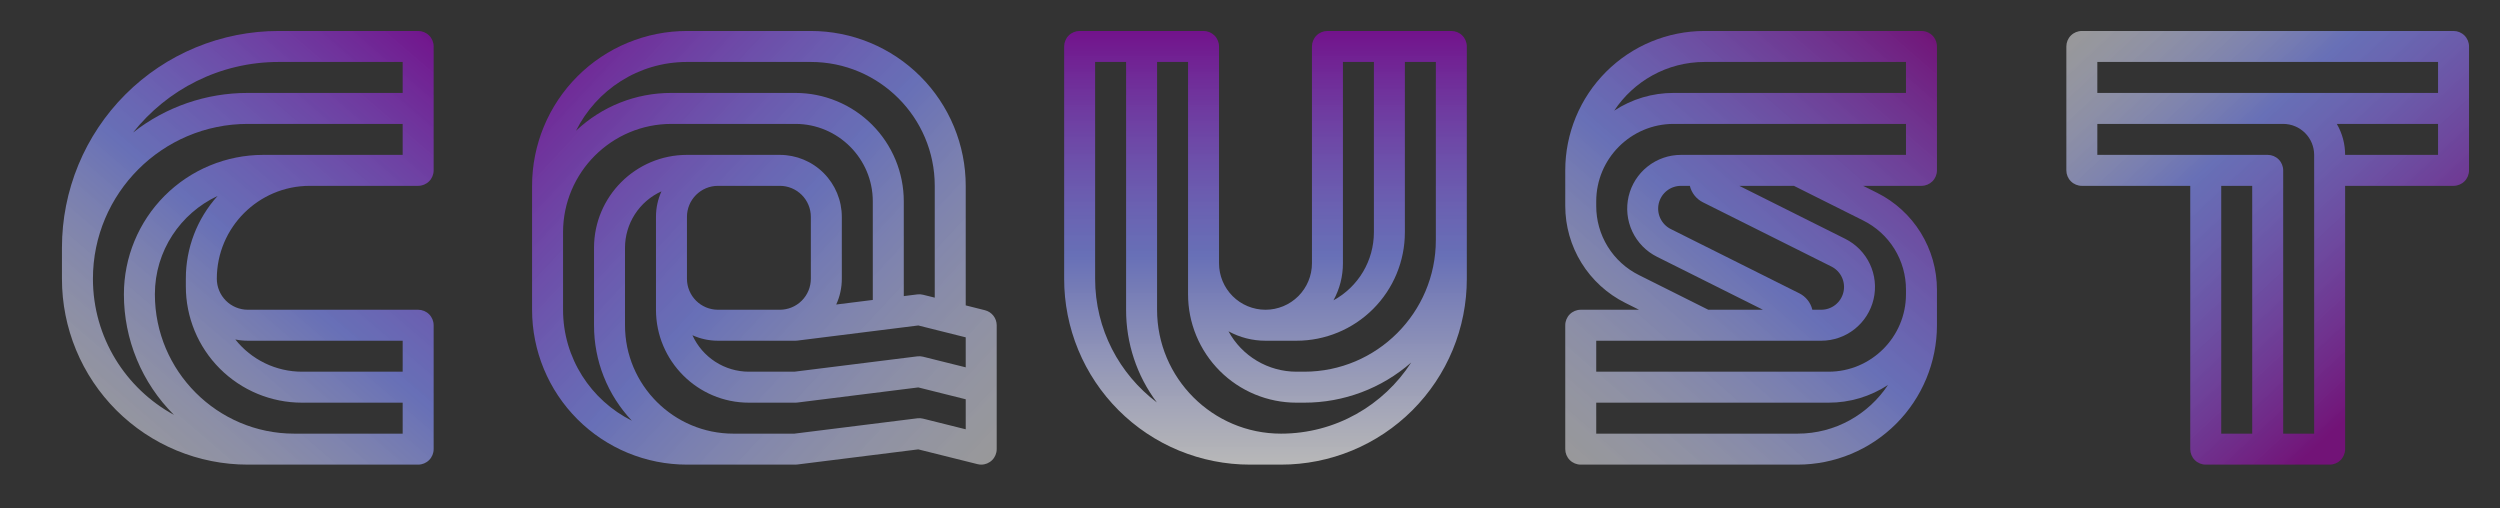 <svg width="187" height="38" viewBox="0 0 187 38" fill="none" xmlns="http://www.w3.org/2000/svg">
<rect x="0" y="0" width="187" height="38" fill="#333333" stroke="none"/>
<g clip-path="url(#clip0_30_57)">
<path d="M74.553 28.945V24.328C74.552 24.069 74.466 23.819 74.307 23.616C74.148 23.412 73.926 23.268 73.675 23.205L72.236 22.843V13.901C72.236 12.38 71.936 10.874 71.354 9.468C70.772 8.063 69.919 6.786 68.843 5.71C67.767 4.634 66.49 3.781 65.085 3.199C63.679 2.617 62.173 2.317 60.651 2.317H51.384C49.862 2.317 48.356 2.617 46.951 3.199C45.545 3.781 44.268 4.634 43.192 5.71C41.02 7.882 39.799 10.829 39.799 13.901V23.169C39.799 26.241 41.02 29.188 43.192 31.36C44.268 32.436 45.545 33.29 46.951 33.872C48.356 34.454 49.862 34.754 51.384 34.754H59.493C59.541 34.754 59.59 34.751 59.638 34.745L68.688 33.613L73.114 34.717C73.205 34.741 73.3 34.753 73.394 34.754C73.702 34.754 73.996 34.632 74.214 34.414C74.431 34.197 74.553 33.902 74.553 33.595V28.945ZM51.384 16.218C51.385 15.604 51.629 15.015 52.063 14.581C52.498 14.146 53.086 13.902 53.701 13.901H58.334C58.949 13.902 59.538 14.146 59.972 14.581C60.406 15.015 60.651 15.604 60.651 16.218V20.852C60.651 21.466 60.406 22.055 59.972 22.49C59.538 22.924 58.949 23.168 58.334 23.169H53.701C53.086 23.168 52.498 22.924 52.063 22.49C51.629 22.055 51.385 21.466 51.384 20.852V16.218ZM53.701 25.486H59.493C59.541 25.486 59.59 25.483 59.638 25.477L68.688 24.345L72.236 25.233V27.477L69.041 26.681C68.903 26.646 68.759 26.637 68.617 26.655L59.421 27.803H56.018C55.126 27.802 54.254 27.544 53.505 27.061C52.756 26.577 52.162 25.888 51.794 25.075C52.393 25.347 53.043 25.487 53.701 25.486ZM51.384 4.634H60.651C65.762 4.634 69.919 8.791 69.919 13.901V22.264L69.041 22.047C68.903 22.012 68.759 22.003 68.617 22.021L67.603 22.148V15.06C67.603 13.995 67.393 12.94 66.986 11.956C66.578 10.973 65.981 10.079 65.228 9.325C64.475 8.572 63.581 7.975 62.597 7.568C61.613 7.16 60.558 6.951 59.493 6.951H50.225C47.57 6.943 45.014 7.956 43.085 9.781C44.604 6.734 47.753 4.634 51.384 4.634ZM42.116 23.169V17.377C42.116 12.905 45.754 9.268 50.225 9.268H59.493C62.687 9.268 65.285 11.866 65.285 15.06V22.436L62.549 22.778C62.826 22.174 62.969 21.517 62.968 20.852V16.218C62.967 14.99 62.478 13.812 61.61 12.943C60.741 12.075 59.563 11.586 58.334 11.585H51.384C47.551 11.585 44.433 14.703 44.433 18.535V24.328C44.426 26.983 45.439 29.539 47.263 31.468C44.216 29.949 42.116 26.8 42.116 23.169ZM69.041 31.314C68.903 31.28 68.759 31.271 68.617 31.289L59.421 32.437H54.859C50.388 32.437 46.75 28.799 46.75 24.328V18.535C46.751 17.644 47.008 16.771 47.492 16.022C47.976 15.273 48.665 14.68 49.477 14.312C49.206 14.911 49.066 15.561 49.067 16.218V23.169C49.067 27.002 52.185 30.12 56.018 30.12H59.493C59.541 30.12 59.59 30.117 59.638 30.111L68.688 28.979L72.236 29.866V32.111L69.041 31.314Z" fill="url(#paint0_linear_30_57)"/>
</g>
<path d="M31.278 2.317H20.852C18.722 2.315 16.612 2.734 14.644 3.548C12.675 4.363 10.887 5.557 9.38 7.064C7.874 8.57 6.68 10.358 5.865 12.327C5.051 14.295 4.632 16.405 4.634 18.535V20.852C4.632 22.678 4.991 24.486 5.689 26.174C6.387 27.861 7.411 29.394 8.702 30.685C9.994 31.976 11.527 33 13.214 33.698C14.901 34.396 16.709 34.755 18.535 34.754H31.278C31.585 34.754 31.88 34.632 32.097 34.414C32.315 34.197 32.437 33.902 32.437 33.595V24.328C32.437 24.02 32.315 23.726 32.097 23.508C31.88 23.291 31.585 23.169 31.278 23.169H18.535C17.921 23.168 17.332 22.924 16.898 22.49C16.463 22.055 16.219 21.466 16.218 20.852C16.218 17.02 19.336 13.901 23.169 13.901H31.278C31.585 13.901 31.88 13.779 32.097 13.562C32.315 13.345 32.437 13.05 32.437 12.743V3.475C32.437 3.168 32.315 2.873 32.097 2.656C31.88 2.439 31.585 2.317 31.278 2.317ZM20.852 4.634H30.12V6.951H18.535C15.424 6.947 12.402 7.99 9.955 9.912C12.504 6.697 16.442 4.634 20.852 4.634ZM30.12 25.486V27.803H22.59C21.631 27.803 20.684 27.586 19.82 27.169C18.956 26.751 18.198 26.143 17.602 25.392C17.909 25.454 18.222 25.486 18.535 25.486H30.12ZM13.901 20.852V21.431C13.901 23.736 14.817 25.946 16.446 27.575C18.076 29.204 20.285 30.12 22.59 30.12H30.12V32.437H22.011C16.262 32.437 11.585 27.759 11.585 22.011C11.585 18.76 13.508 15.95 16.275 14.658C14.741 16.356 13.895 18.564 13.901 20.852ZM19.694 11.585C16.928 11.585 14.277 12.683 12.321 14.638C10.366 16.593 9.268 19.245 9.268 22.011C9.266 23.684 9.594 25.342 10.235 26.888C10.875 28.435 11.815 29.839 13 31.021L13.012 31.033C9.404 29.07 6.951 25.241 6.951 20.852C6.951 14.464 12.148 9.268 18.535 9.268H30.12V11.585H19.694Z" fill="url(#paint1_linear_30_57)"/>
<path d="M108.56 2.317H99.292C98.985 2.317 98.69 2.439 98.473 2.656C98.256 2.873 98.134 3.168 98.134 3.475V19.694C98.134 20.615 97.768 21.499 97.116 22.151C96.464 22.803 95.58 23.169 94.659 23.169C93.737 23.169 92.853 22.803 92.201 22.151C91.549 21.499 91.183 20.615 91.183 19.694V3.475C91.183 3.168 91.061 2.873 90.844 2.656C90.626 2.439 90.332 2.317 90.025 2.317H80.757C80.45 2.317 80.155 2.439 79.938 2.656C79.721 2.873 79.599 3.168 79.599 3.475V20.852C79.597 22.678 79.956 24.486 80.654 26.174C81.352 27.861 82.376 29.394 83.667 30.685C84.958 31.976 86.491 33 88.178 33.698C89.866 34.396 91.674 34.755 93.5 34.754H95.817C97.643 34.755 99.451 34.396 101.138 33.698C102.826 33 104.359 31.976 105.65 30.685C106.941 29.394 107.965 27.861 108.663 26.174C109.361 24.486 109.72 22.678 109.718 20.852V3.475C109.718 3.168 109.596 2.873 109.379 2.656C109.162 2.439 108.867 2.317 108.56 2.317ZM100.451 4.634H102.768V17.377C102.767 18.418 102.486 19.44 101.954 20.335C101.422 21.23 100.659 21.965 99.745 22.463C100.209 21.614 100.452 20.662 100.451 19.694V4.634ZM94.659 25.486H96.975C99.126 25.486 101.189 24.632 102.709 23.111C104.23 21.59 105.085 19.527 105.085 17.377V4.634H107.401V17.956C107.401 23.386 102.985 27.803 97.555 27.803H96.975C95.934 27.802 94.913 27.521 94.018 26.989C93.123 26.457 92.387 25.694 91.889 24.78C92.738 25.244 93.691 25.487 94.659 25.486ZM81.915 20.852V4.634H84.232V23.169C84.225 25.669 85.033 28.103 86.534 30.102C83.731 27.986 81.915 24.627 81.915 20.852ZM95.817 32.437C90.707 32.437 86.549 28.279 86.549 23.169V4.634H88.866V22.011C88.866 24.161 89.721 26.224 91.241 27.745C92.762 29.265 94.825 30.12 96.975 30.12H97.555C100.499 30.123 103.344 29.055 105.558 27.115C103.494 30.314 99.899 32.437 95.817 32.437Z" fill="url(#paint2_linear_30_57)"/>
<path d="M144.07 2.369C143.958 2.334 143.842 2.317 143.725 2.317H127.507C124.742 2.317 122.09 3.415 120.135 5.371C118.179 7.326 117.081 9.978 117.081 12.743V15.398C117.081 16.904 117.5 18.38 118.292 19.661C119.084 20.942 120.217 21.977 121.563 22.651L122.6 23.169H118.239C117.932 23.169 117.638 23.291 117.42 23.508C117.203 23.726 117.081 24.02 117.081 24.328V33.595C117.081 33.902 117.203 34.197 117.42 34.414C117.638 34.632 117.932 34.754 118.239 34.754H134.458C137.223 34.754 139.875 33.655 141.83 31.7C143.785 29.745 144.884 27.093 144.884 24.328V21.672C144.884 20.166 144.464 18.69 143.673 17.409C142.881 16.128 141.748 15.093 140.401 14.419L139.365 13.901H143.725C144.033 13.901 144.327 13.779 144.545 13.562C144.762 13.345 144.884 13.05 144.884 12.743V3.475C144.884 3.228 144.805 2.988 144.659 2.789C144.512 2.59 144.306 2.443 144.07 2.369ZM127.507 4.634H142.567V6.951H125.19C123.609 6.947 122.062 7.408 120.742 8.277C122.195 6.084 124.683 4.634 127.507 4.634ZM119.398 15.398V15.06C119.398 11.866 121.996 9.268 125.19 9.268H142.567V11.585H125.737C124.831 11.585 123.951 11.89 123.241 12.453C122.53 13.015 122.031 13.801 121.822 14.683C121.614 15.565 121.71 16.491 122.094 17.312C122.478 18.132 123.128 18.799 123.938 19.205L131.868 23.169H127.78L122.6 20.579C121.635 20.101 120.824 19.362 120.258 18.446C119.692 17.53 119.394 16.474 119.398 15.398ZM127.385 15.136L136.992 19.938C137.335 20.11 137.611 20.393 137.774 20.741C137.936 21.089 137.977 21.482 137.888 21.856C137.8 22.23 137.588 22.563 137.286 22.802C136.985 23.04 136.612 23.169 136.228 23.169H135.564C135.5 22.904 135.379 22.656 135.209 22.443C135.039 22.23 134.824 22.056 134.58 21.935L124.973 17.132C124.629 16.96 124.354 16.677 124.191 16.329C124.028 15.981 123.988 15.588 124.076 15.214C124.165 14.84 124.377 14.507 124.678 14.269C124.98 14.031 125.353 13.901 125.737 13.901H126.401C126.464 14.167 126.586 14.415 126.756 14.628C126.926 14.841 127.14 15.014 127.385 15.136ZM134.458 32.437H119.398V30.12H136.775C138.355 30.124 139.902 29.663 141.223 28.793C139.77 30.989 137.281 32.437 134.458 32.437ZM142.567 21.672V22.011C142.567 25.204 139.968 27.803 136.775 27.803H119.398V25.486H136.228C137.134 25.486 138.013 25.18 138.724 24.618C139.434 24.055 139.934 23.27 140.142 22.388C140.351 21.506 140.255 20.579 139.871 19.759C139.487 18.938 138.837 18.271 138.027 17.866L130.098 13.901H134.184L139.365 16.492C140.329 16.97 141.141 17.709 141.707 18.624C142.272 19.54 142.571 20.596 142.567 21.672Z" fill="url(#paint3_linear_30_57)"/>
<path d="M183.525 2.317H155.722C155.415 2.317 155.12 2.439 154.903 2.656C154.685 2.873 154.563 3.168 154.563 3.475V12.743C154.563 13.05 154.685 13.345 154.903 13.562C155.12 13.779 155.415 13.901 155.722 13.901H163.831V33.595C163.831 33.902 163.953 34.197 164.17 34.414C164.387 34.632 164.682 34.754 164.989 34.754H174.257C174.564 34.754 174.859 34.632 175.076 34.414C175.293 34.197 175.415 33.902 175.415 33.595V13.901H183.525C183.832 13.901 184.127 13.779 184.344 13.562C184.561 13.345 184.683 13.05 184.683 12.743V3.475C184.683 3.168 184.561 2.873 184.344 2.656C184.127 2.439 183.832 2.317 183.525 2.317ZM182.366 4.634V6.951H156.88V4.634H182.366ZM166.148 13.901H168.465V32.437H166.148V13.901ZM173.099 32.437H170.782V12.743C170.782 12.436 170.66 12.141 170.442 11.924C170.225 11.707 169.93 11.585 169.623 11.585H156.88V9.268H170.782C171.396 9.268 171.985 9.513 172.419 9.947C172.854 10.381 173.098 10.97 173.099 11.585V32.437ZM175.415 11.585C175.416 10.771 175.202 9.971 174.793 9.268H182.366V11.585H175.415Z" fill="url(#paint4_linear_30_57)"/>
<defs>
<linearGradient id="paint0_linear_30_57" x1="39.748" y1="2.368" x2="74.553" y2="34.805" gradientUnits="userSpaceOnUse">
<stop stop-color="#72138B"/>
<stop offset="0.495" stop-color="#7B86E7" stop-opacity="0.73"/>
<stop offset="1" stop-color="white" stop-opacity="0.5"/>
</linearGradient>
<linearGradient id="paint1_linear_30_57" x1="32.437" y1="2.368" x2="4.634" y2="34.805" gradientUnits="userSpaceOnUse">
<stop stop-color="#72138B"/>
<stop offset="0.505" stop-color="#7B86E7" stop-opacity="0.73"/>
<stop offset="0.953" stop-color="white" stop-opacity="0.5"/>
</linearGradient>
<linearGradient id="paint2_linear_30_57" x1="94.633" y1="34.805" x2="94.633" y2="2.368" gradientUnits="userSpaceOnUse">
<stop stop-color="white" stop-opacity="0.65"/>
<stop offset="0.484" stop-color="#7B86E7" stop-opacity="0.73"/>
<stop offset="1" stop-color="#72138B"/>
</linearGradient>
<linearGradient id="paint3_linear_30_57" x1="144.884" y1="2.368" x2="116.669" y2="34.805" gradientUnits="userSpaceOnUse">
<stop stop-color="#721377"/>
<stop offset="0.517" stop-color="#7B86E7" stop-opacity="0.73"/>
<stop offset="1" stop-color="white" stop-opacity="0.5"/>
</linearGradient>
<linearGradient id="paint4_linear_30_57" x1="154.563" y1="2.368" x2="184.735" y2="34.805" gradientUnits="userSpaceOnUse">
<stop stop-color="white" stop-opacity="0.5"/>
<stop offset="0.33" stop-color="#7B86E7" stop-opacity="0.73"/>
<stop offset="0.801" stop-color="#721377"/>
</linearGradient>
<clipPath id="clip0_30_57">
<rect width="37.071" height="37.071" fill="white" transform="translate(37.482)"/>
</clipPath>
</defs>
</svg>
